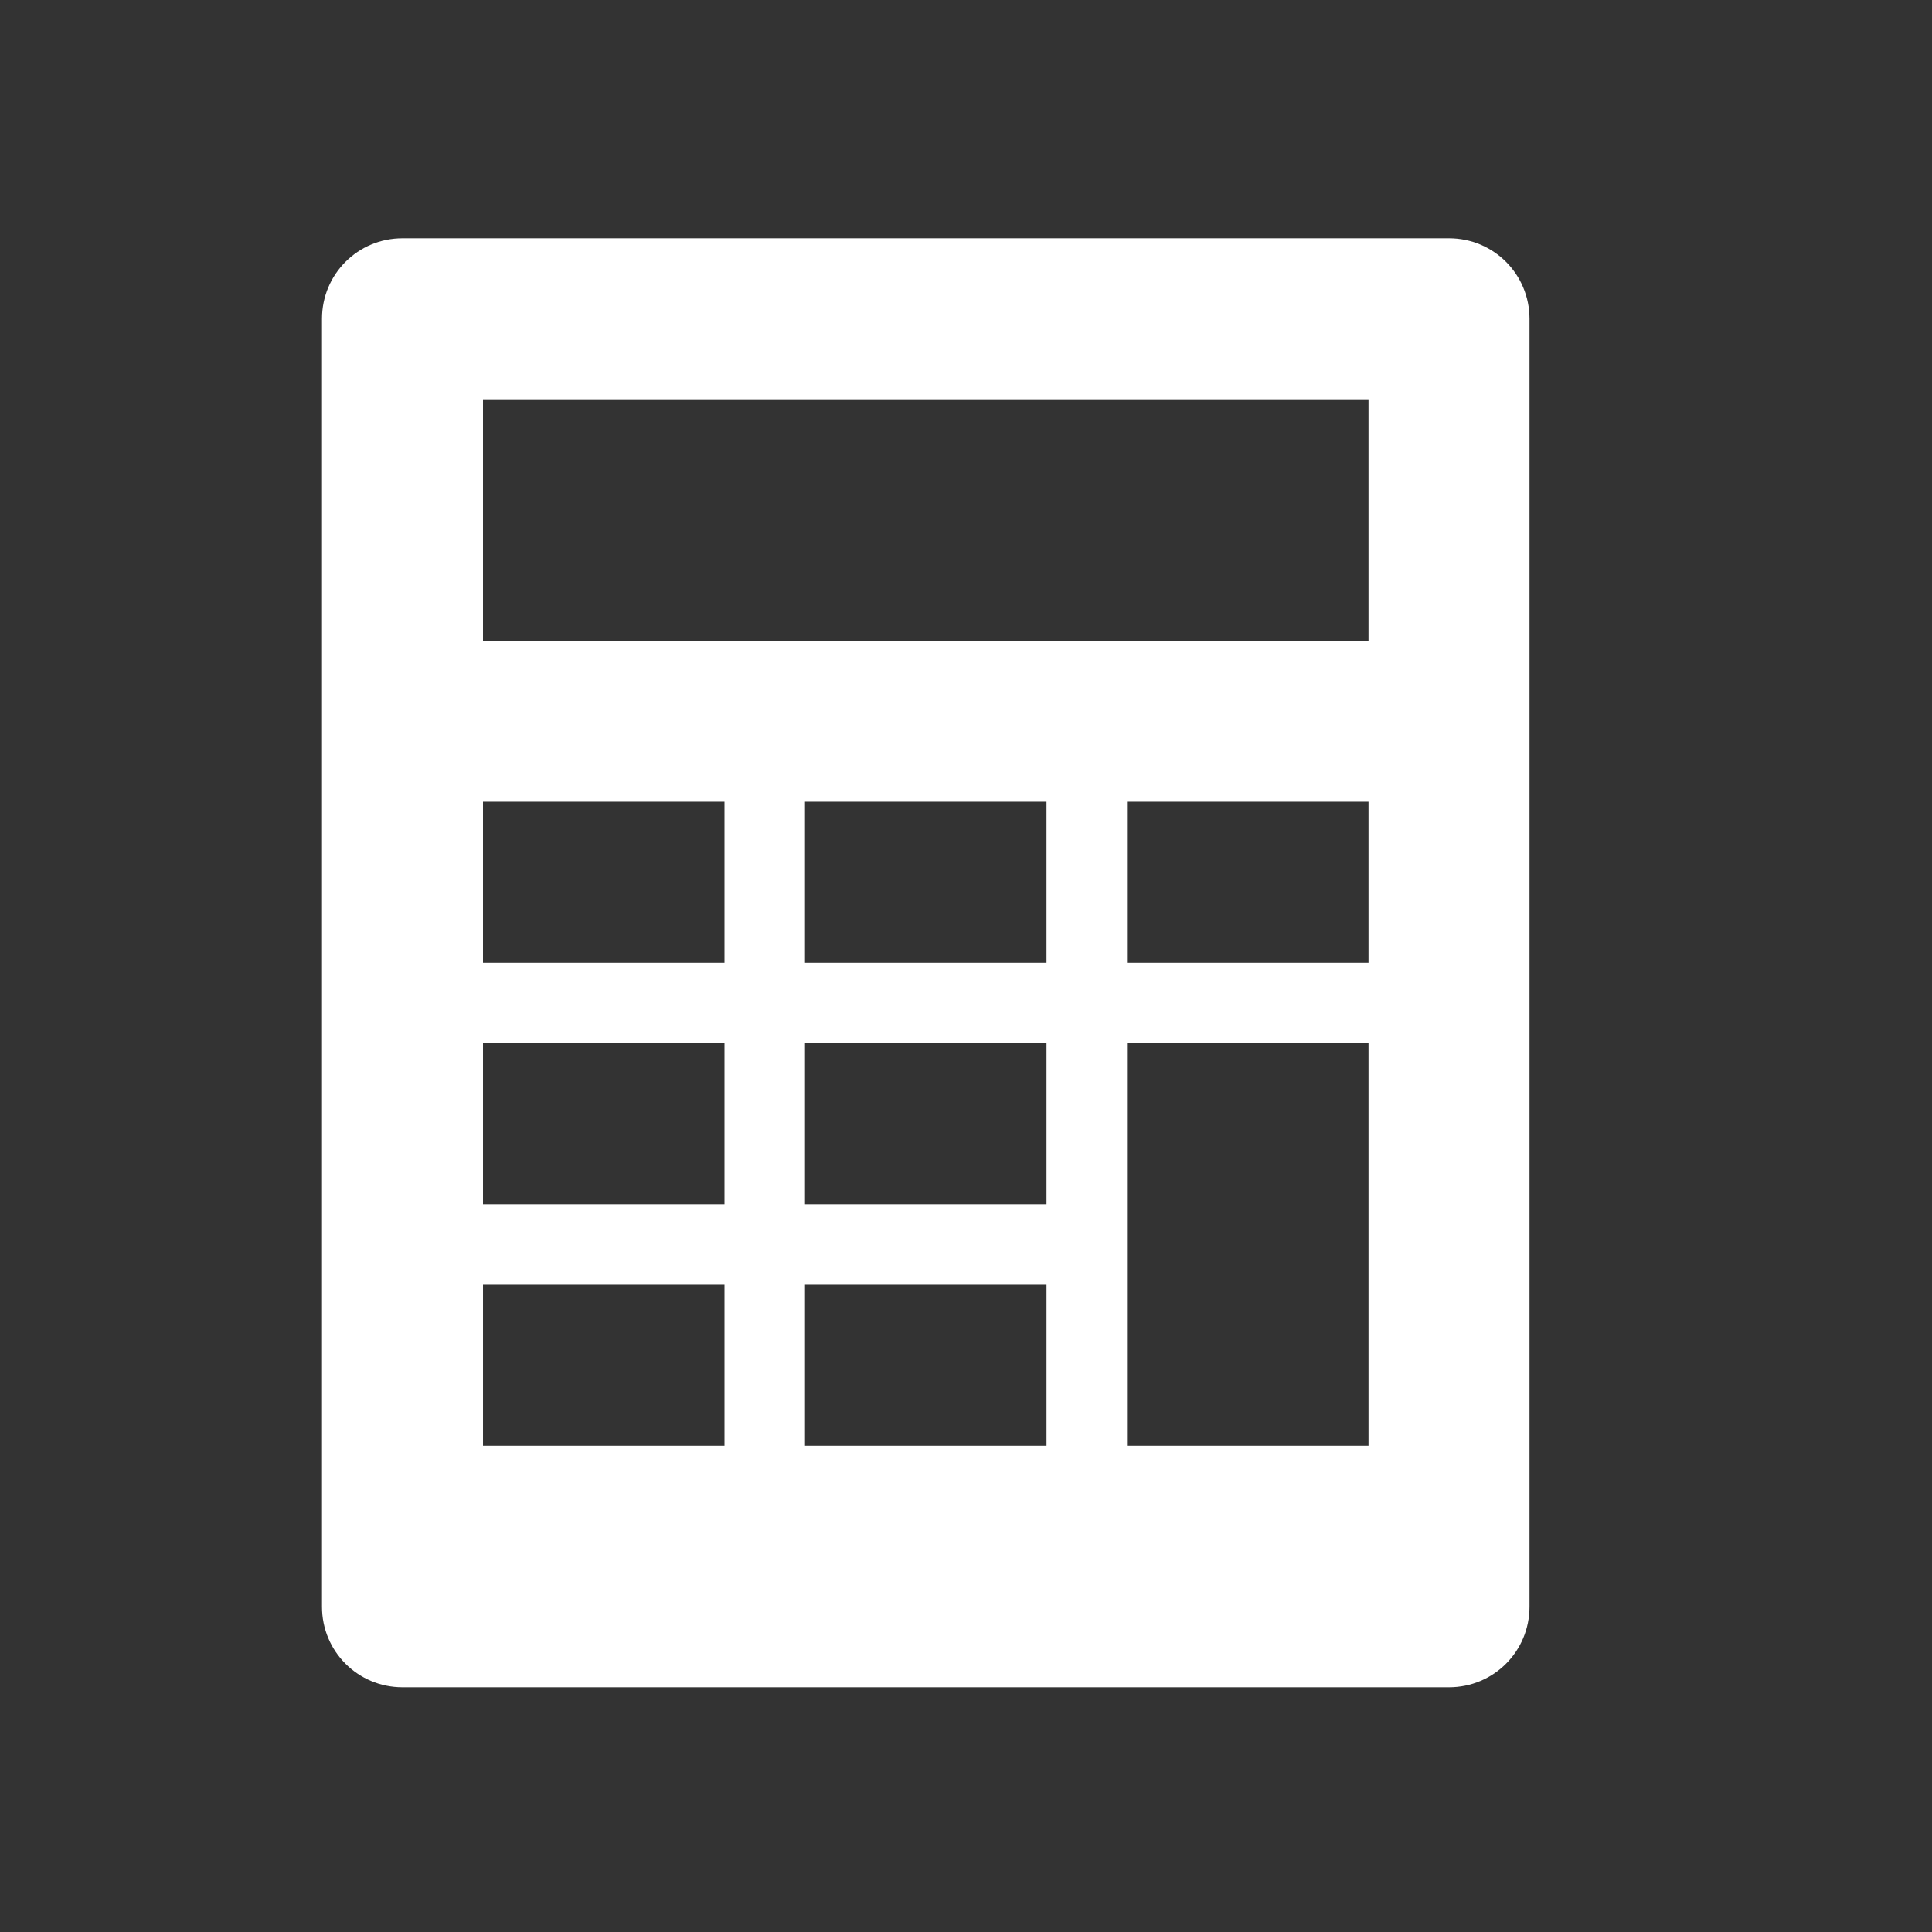 <?xml version="1.0" encoding="UTF-8" standalone="no"?>
<!-- Created with Inkscape (http://www.inkscape.org/) -->
<svg id="svg2" xmlns:rdf="http://www.w3.org/1999/02/22-rdf-syntax-ns#" xmlns="http://www.w3.org/2000/svg" height="24" width="24" version="1.1" xmlns:cc="http://creativecommons.org/ns#" xmlns:xlink="http://www.w3.org/1999/xlink" xmlns:dc="http://purl.org/dc/elements/1.1/">
 <rect width="100%" height="100%" fill="#333333" stroke="none"/>
 <g id="layer1" transform="translate(0 -1028.4)">
  <g id="g4036" transform="translate(-67.913 -42.84)">
   <path id="path3867" style="color:#000000;fill:#fff" d="m5 3c-0.554 0-1 0.446-1 1v16c0 0.554 0.446 1 1 1h13c0.554 0 1-0.446 1-1v-16c0-0.554-0.446-1-1-1h-13zm1 2h11v3h-11v-3zm0 5h3v2h-3v-2zm4 0h3v2h-3v-2zm4 0h3v2h-3v-2zm-8 3h3v2h-3v-2zm4 0h3v2h-3v-2zm4 0h3v5h-3v-5zm-8 3h3v2h-3v-2zm4 0h3v2h-3v-2z" transform="translate(67.913 1071.2)"/>
  </g>
 </g>
</svg>
